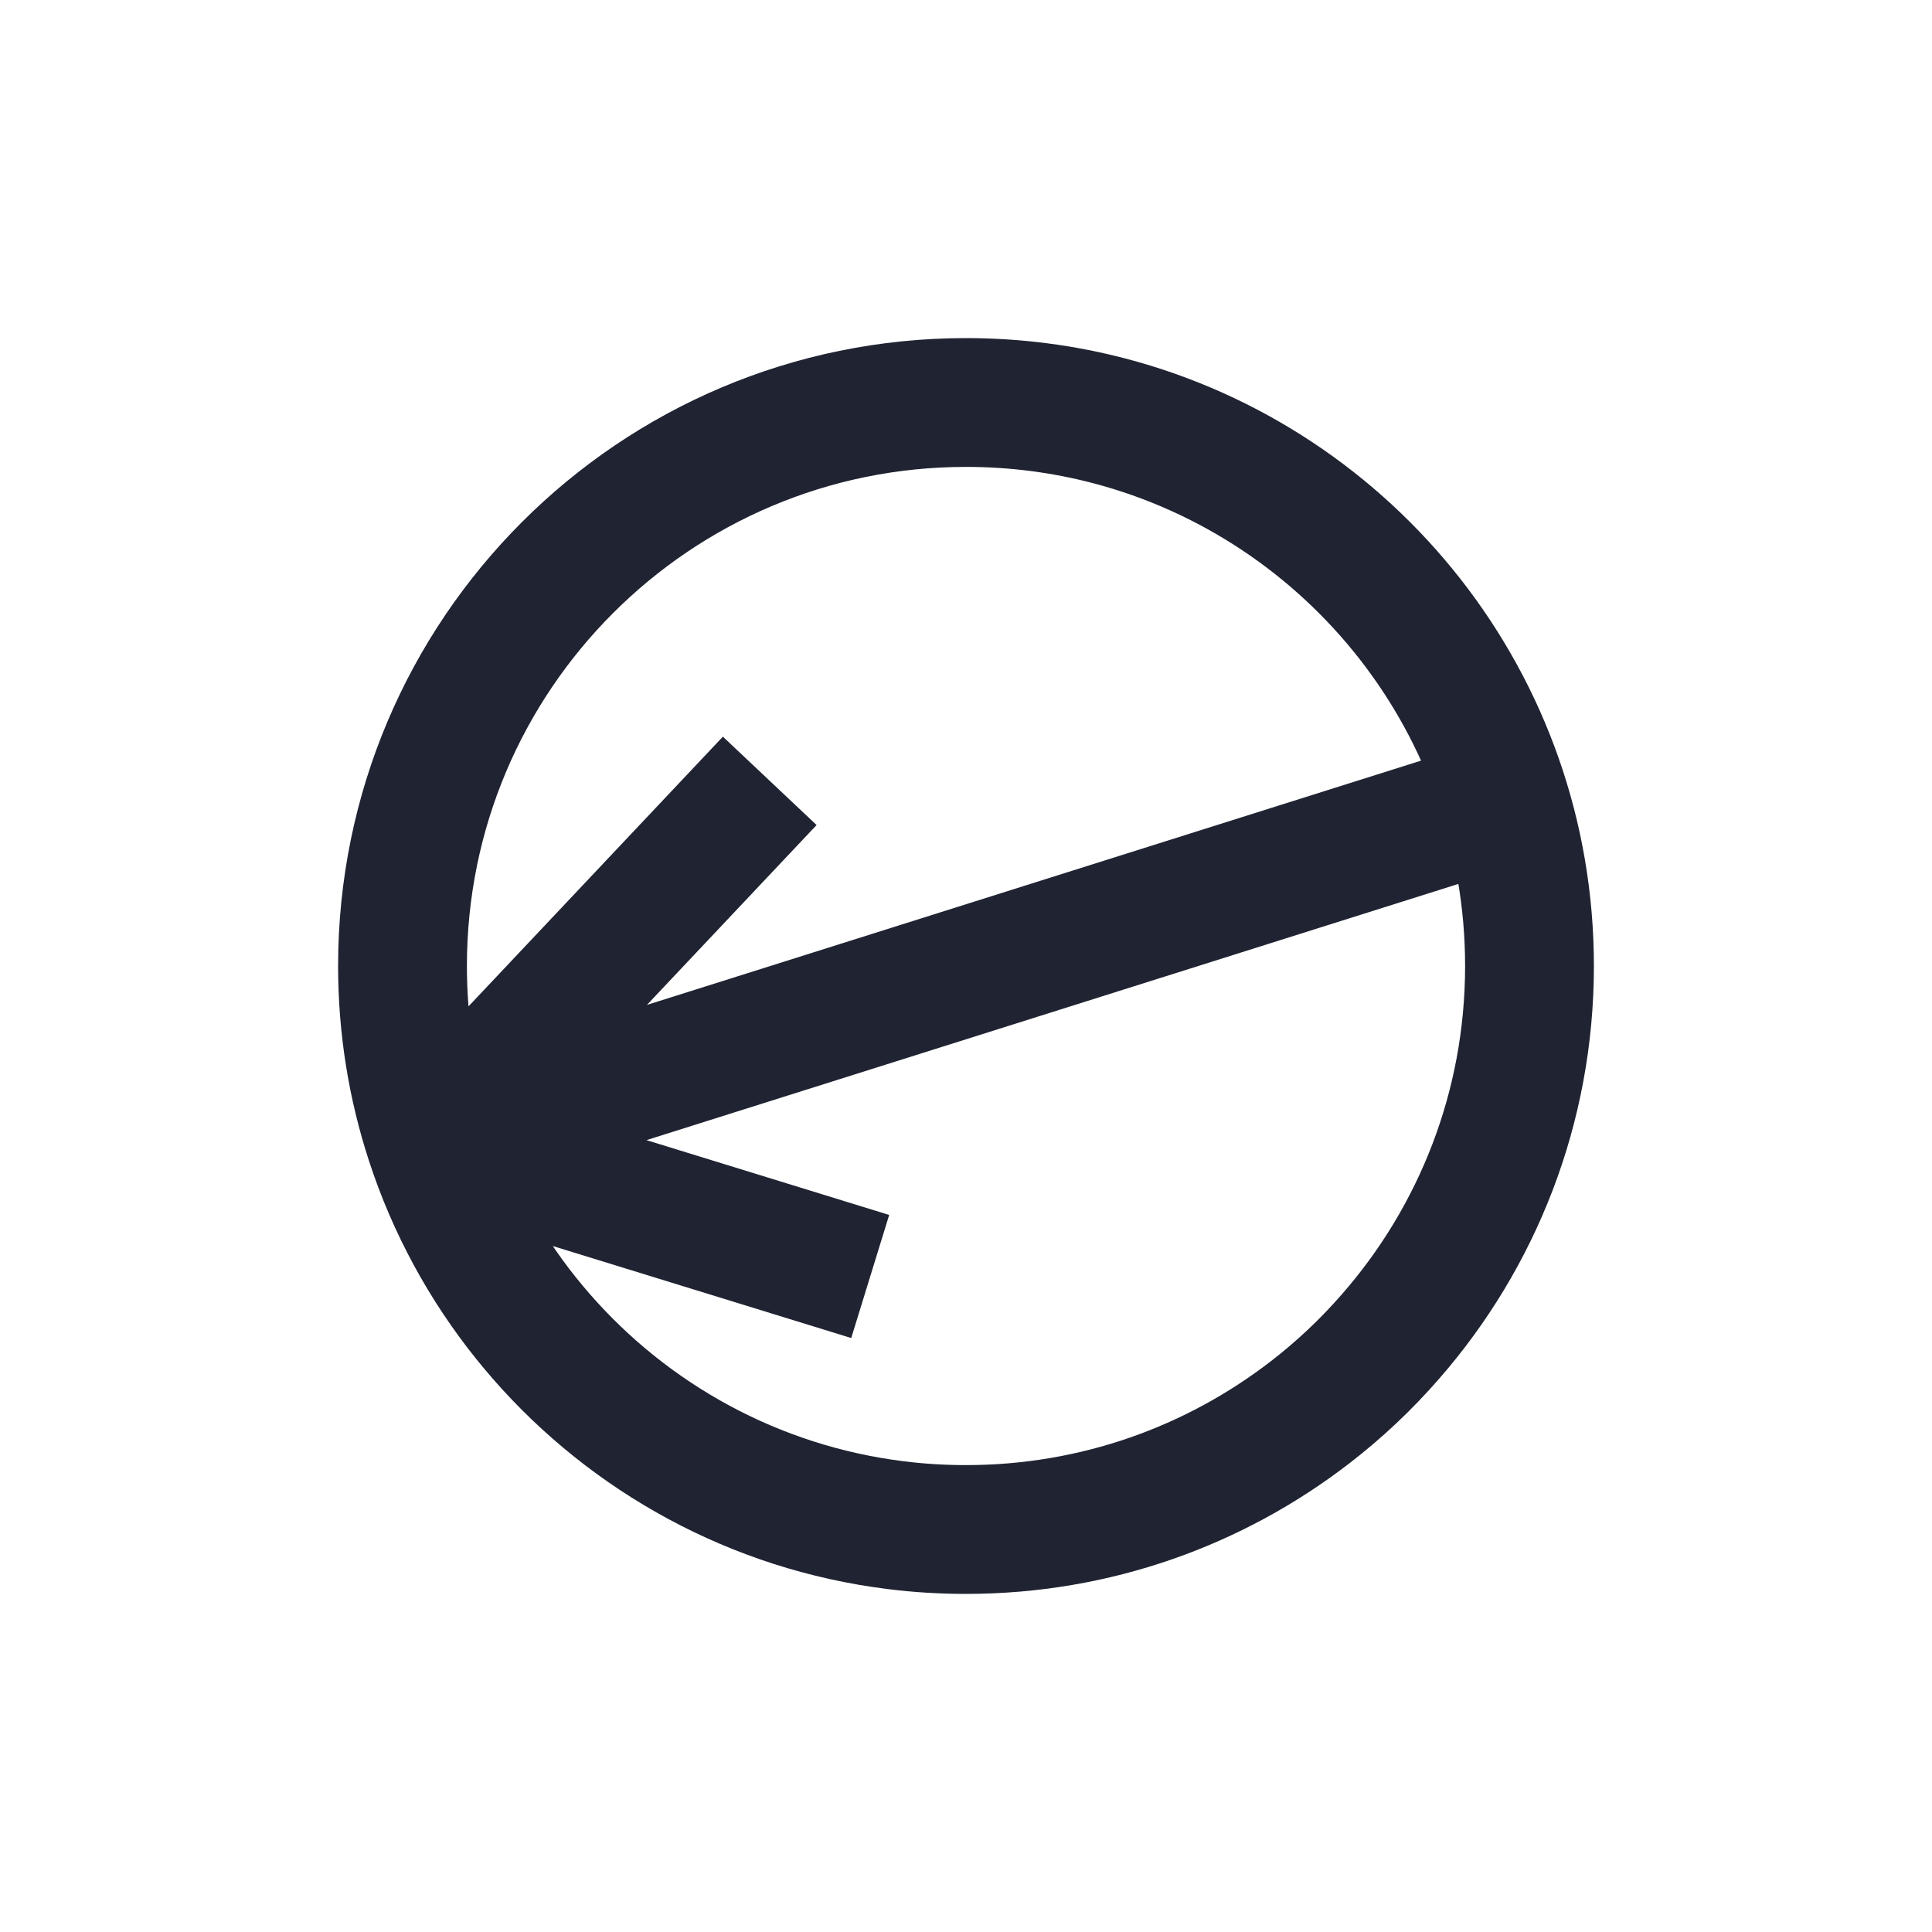 <svg width="24" height="24" viewBox="0 0 24 24" fill="none" xmlns="http://www.w3.org/2000/svg">
<path d="M5.344 14.172C5.121 13.489 5 12.758 5 12C5 8.134 8.134 5 12 5C12.615 5 13.212 5.079 13.78 5.228C16.784 6.016 19 8.749 19 12C19 13.762 18.349 15.372 17.274 16.602C16.974 16.947 16.64 17.262 16.277 17.542C15.094 18.456 13.611 19 12 19C11.704 19 11.412 18.982 11.125 18.946C9.376 18.728 7.828 17.865 6.725 16.602C6.661 16.528 6.597 16.452 6.535 16.375C6.015 15.726 5.607 14.981 5.344 14.172ZM5.344 14.172L18.698 9.958M5.344 14.172L9.562 9.7M5.344 14.172L10.81 15.857" stroke="#1F2332" stroke-width="1.6"/>
</svg>
